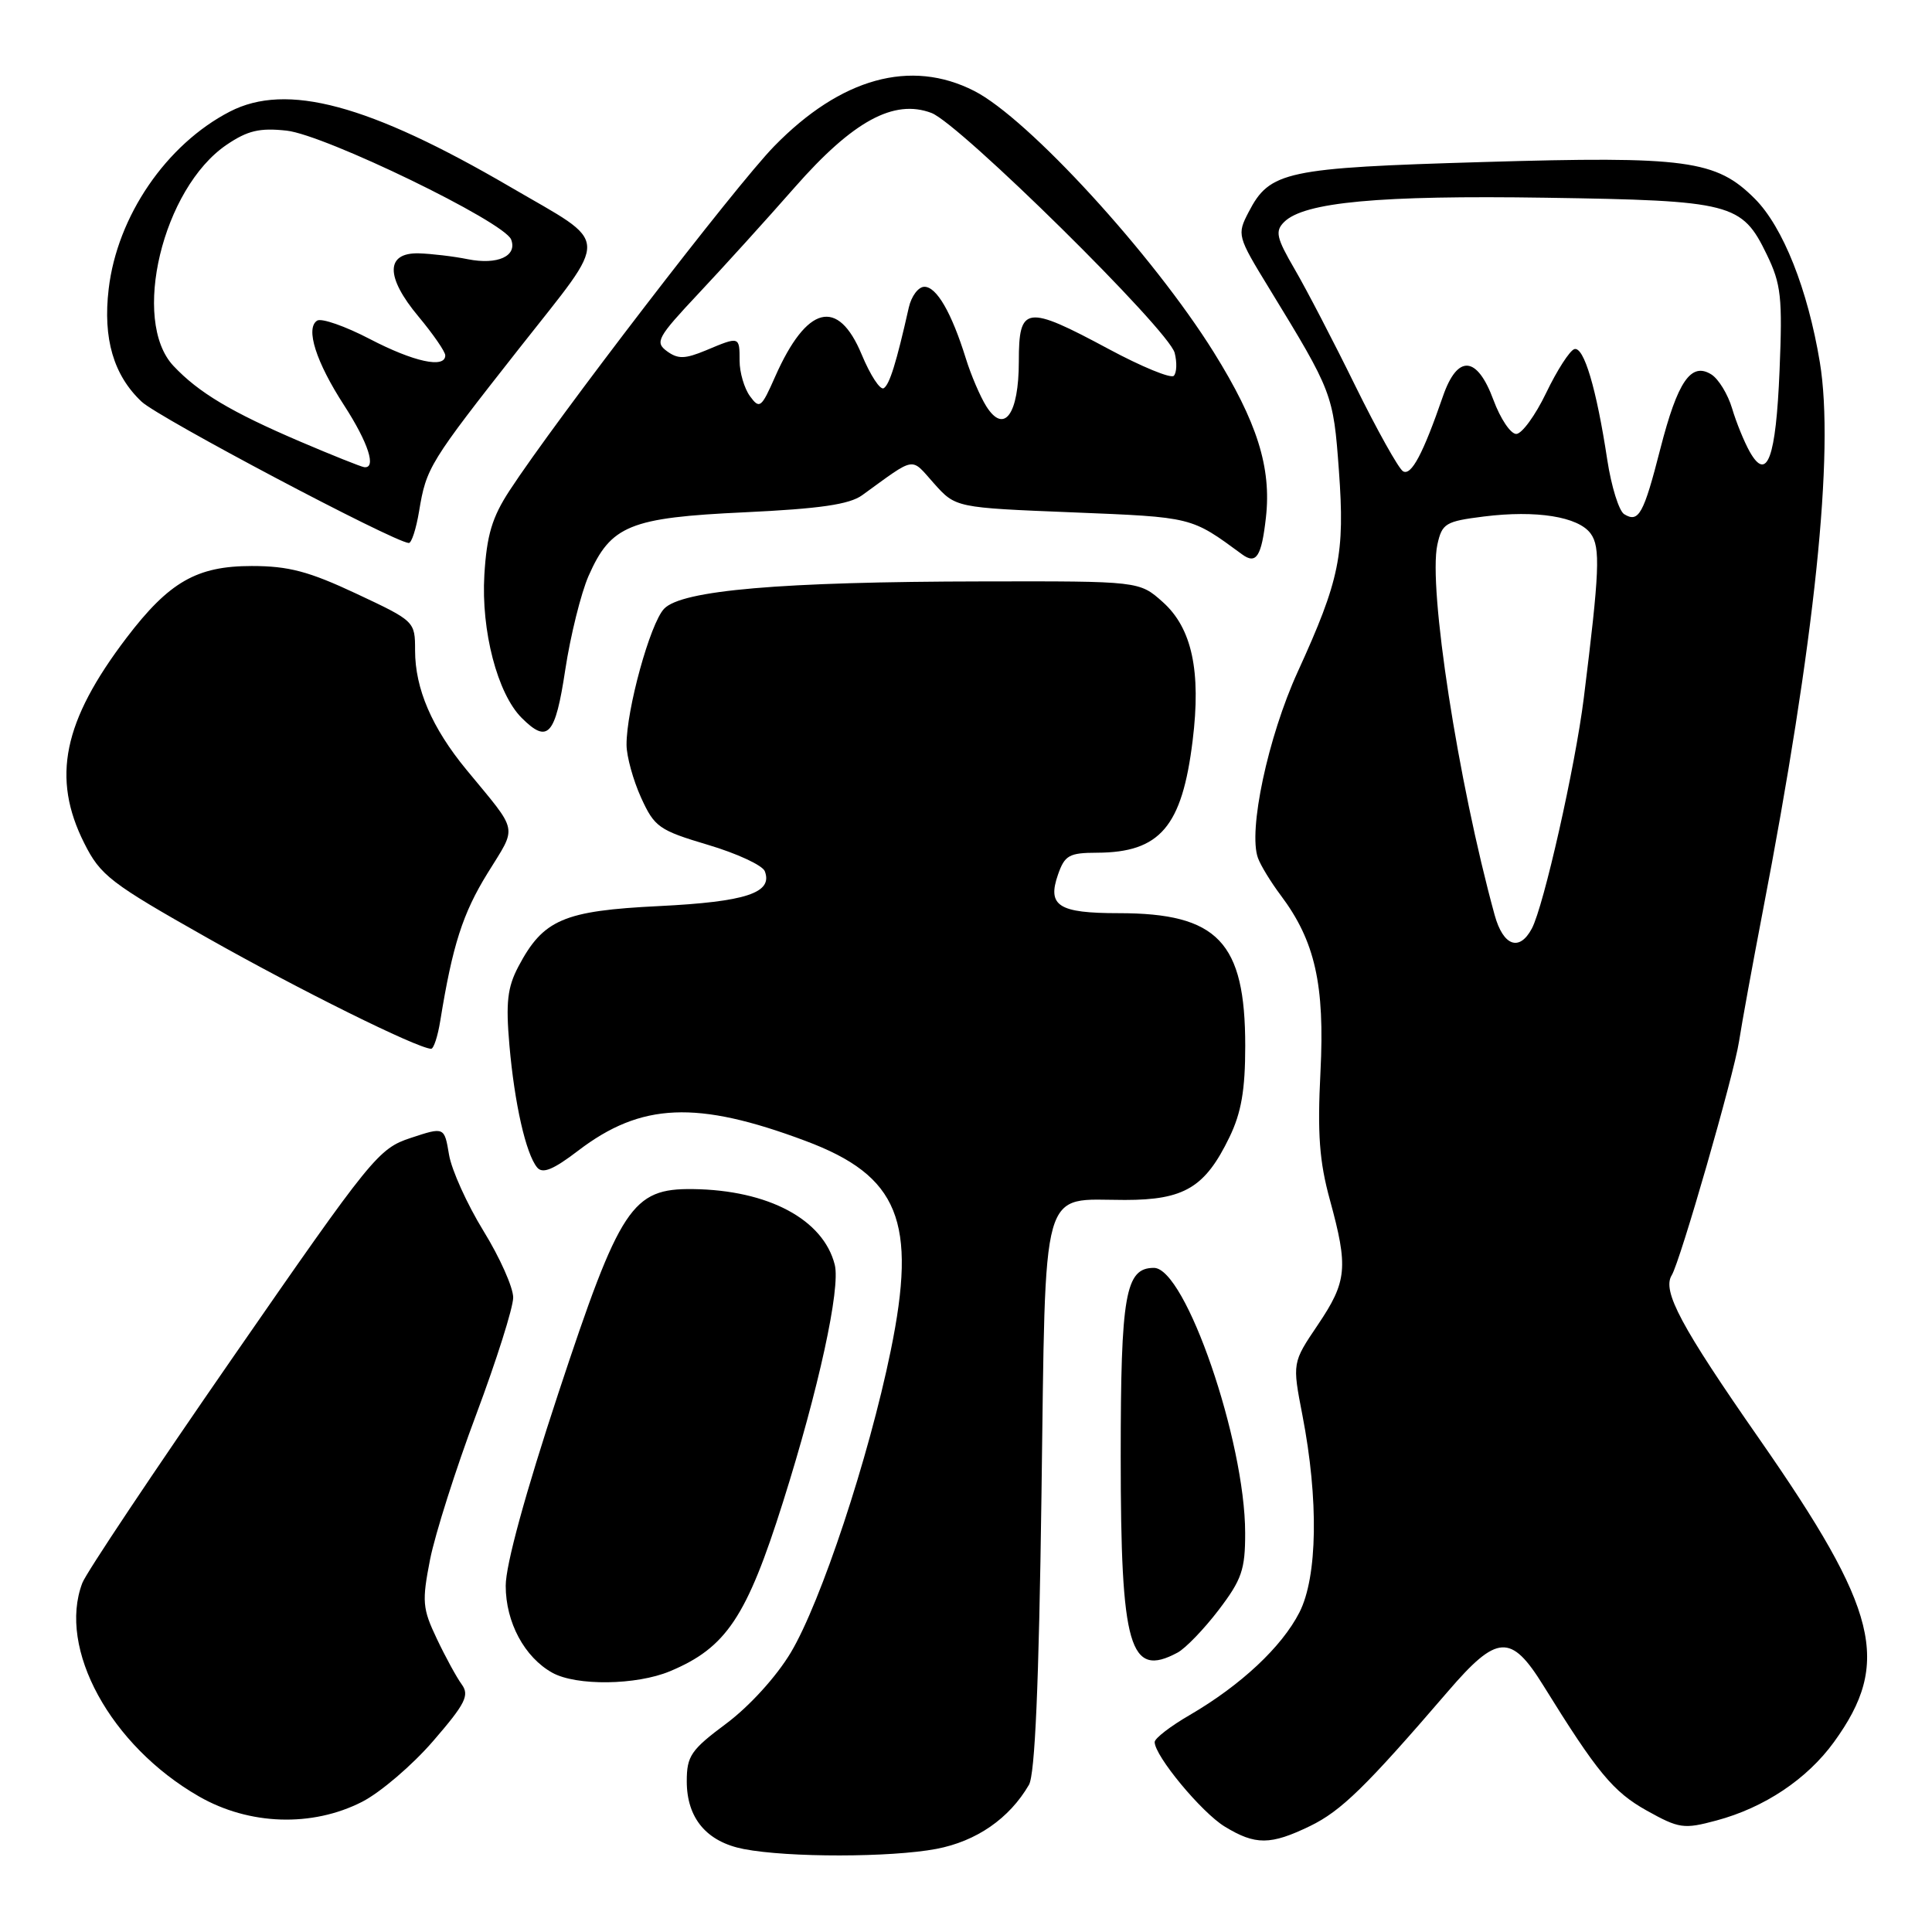 <?xml version="1.0" encoding="UTF-8" standalone="no"?>
<!DOCTYPE svg PUBLIC "-//W3C//DTD SVG 1.1//EN" "http://www.w3.org/Graphics/SVG/1.1/DTD/svg11.dtd" >
<svg xmlns="http://www.w3.org/2000/svg" xmlns:xlink="http://www.w3.org/1999/xlink" version="1.1" viewBox="0 0 256 256">
 <g >
 <path fill="currentColor"
d=" M 124.07 244.99 C 129.38 243.98 133.74 240.97 136.34 236.50 C 137.14 235.12 137.66 223.15 138.00 198.17 C 138.58 156.09 137.76 159.00 149.06 159.00 C 156.93 159.00 159.69 157.34 162.91 150.68 C 164.48 147.44 165.00 144.43 165.00 138.59 C 165.00 124.81 161.37 121.00 148.23 121.00 C 140.26 121.00 138.74 120.04 140.19 115.89 C 141.08 113.33 141.67 113.00 145.35 112.99 C 153.71 112.96 156.63 109.55 158.03 98.14 C 159.17 88.93 157.94 83.23 154.08 79.78 C 150.97 77.00 150.97 77.00 130.23 77.04 C 103.40 77.08 90.31 78.21 87.99 80.67 C 86.14 82.63 82.99 94.08 83.02 98.71 C 83.03 100.24 83.90 103.38 84.94 105.68 C 86.72 109.59 87.31 110.01 93.82 111.95 C 97.66 113.09 101.04 114.66 101.34 115.44 C 102.44 118.31 98.86 119.49 87.34 120.06 C 74.66 120.68 71.98 121.84 68.69 128.07 C 67.23 130.84 67.01 132.84 67.50 138.50 C 68.18 146.26 69.68 152.87 71.17 154.69 C 71.89 155.57 73.30 155.00 76.61 152.47 C 84.95 146.10 92.33 145.78 106.72 151.17 C 119.11 155.80 121.55 161.81 118.02 179.00 C 115.11 193.19 108.78 212.29 104.78 218.98 C 102.87 222.17 99.31 226.08 96.25 228.37 C 91.55 231.87 91.00 232.67 91.00 236.03 C 91.00 240.93 93.64 244.06 98.56 245.01 C 104.46 246.15 118.02 246.13 124.07 244.99 Z  M 173.59 241.96 C 177.71 239.96 180.98 236.77 191.86 224.12 C 198.38 216.53 200.21 216.42 204.50 223.34 C 211.63 234.85 213.75 237.42 218.18 239.90 C 222.49 242.30 223.10 242.39 227.42 241.23 C 233.78 239.53 239.44 235.75 243.01 230.83 C 250.64 220.30 248.93 213.39 233.12 190.67 C 222.74 175.77 220.22 171.06 221.51 168.98 C 222.63 167.17 229.75 142.43 230.43 138.00 C 230.81 135.53 232.21 127.88 233.53 121.00 C 240.48 84.97 243.10 59.87 241.14 48.01 C 239.54 38.35 236.26 30.08 232.53 26.34 C 227.40 21.20 223.50 20.67 196.53 21.47 C 170.34 22.24 168.25 22.69 165.45 28.10 C 163.89 31.10 163.94 31.29 168.18 38.22 C 176.57 51.95 176.67 52.20 177.41 62.32 C 178.22 73.42 177.53 76.82 171.95 89.03 C 168.01 97.66 165.36 110.10 166.69 113.70 C 167.05 114.69 168.41 116.91 169.71 118.64 C 174.25 124.69 175.55 130.47 174.97 142.00 C 174.55 150.24 174.82 153.90 176.22 159.00 C 178.67 167.95 178.50 169.79 174.62 175.55 C 171.23 180.57 171.23 180.57 172.58 187.54 C 174.74 198.72 174.58 208.94 172.18 213.65 C 169.85 218.22 164.43 223.29 157.68 227.23 C 155.10 228.72 153.00 230.34 153.00 230.83 C 153.00 232.66 159.20 240.15 162.28 242.03 C 166.35 244.51 168.34 244.50 173.59 241.96 Z  M 47.98 238.75 C 50.40 237.51 54.64 233.89 57.40 230.69 C 61.68 225.74 62.23 224.63 61.18 223.19 C 60.50 222.26 59.01 219.53 57.87 217.12 C 55.97 213.13 55.90 212.20 56.99 206.62 C 57.66 203.26 60.40 194.62 63.10 187.43 C 65.79 180.24 68.00 173.26 68.00 171.93 C 68.00 170.59 66.23 166.62 64.06 163.10 C 61.90 159.58 59.84 155.04 59.50 153.01 C 58.88 149.31 58.88 149.31 54.43 150.78 C 50.15 152.19 49.28 153.26 30.90 179.80 C 20.40 194.96 11.40 208.44 10.91 209.75 C 7.60 218.43 14.64 231.31 26.37 238.04 C 33.03 241.86 41.36 242.13 47.98 238.75 Z  M 88.77 221.45 C 96.23 218.33 98.94 214.28 103.76 199.00 C 108.48 184.05 111.39 170.70 110.61 167.59 C 109.10 161.58 101.80 157.69 91.82 157.56 C 83.74 157.46 82.17 159.84 74.00 184.56 C 69.61 197.86 67.00 207.38 67.01 210.13 C 67.01 214.97 69.50 219.60 73.19 221.65 C 76.37 223.41 84.31 223.31 88.77 221.45 Z  M 156.03 218.98 C 157.08 218.42 159.53 215.88 161.47 213.34 C 164.54 209.31 165.00 207.99 164.99 203.11 C 164.98 190.92 157.08 168.00 152.90 168.00 C 149.12 168.00 148.50 171.51 148.50 193.00 C 148.50 218.36 149.67 222.39 156.03 218.98 Z  M 58.34 135.25 C 59.96 125.25 61.31 121.04 64.60 115.71 C 68.56 109.28 68.81 110.50 61.81 102.00 C 57.23 96.44 55.00 91.25 55.00 86.19 C 55.00 82.33 54.96 82.30 47.21 78.66 C 40.92 75.71 38.24 75.00 33.35 75.00 C 26.07 75.00 22.41 77.10 16.76 84.52 C 8.36 95.57 6.81 103.07 11.16 111.72 C 13.31 116.01 14.61 117.01 27.50 124.29 C 39.67 131.17 55.23 138.88 57.12 138.97 C 57.46 138.99 58.01 137.31 58.34 135.25 Z  M 74.90 88.75 C 75.59 84.21 76.98 78.63 77.98 76.33 C 80.94 69.61 83.42 68.59 98.70 67.88 C 108.65 67.41 112.55 66.84 114.24 65.62 C 121.47 60.39 120.61 60.53 123.76 64.06 C 126.63 67.27 126.63 67.27 142.12 67.89 C 158.11 68.54 157.78 68.46 164.59 73.46 C 166.46 74.83 167.16 73.74 167.74 68.58 C 168.49 61.96 166.58 55.91 160.84 46.69 C 152.75 33.72 136.23 15.69 129.09 12.05 C 120.68 7.76 111.42 10.32 102.58 19.38 C 97.50 24.57 73.61 55.67 67.52 65.00 C 65.20 68.55 64.50 70.90 64.18 76.17 C 63.74 83.57 65.91 91.91 69.12 95.12 C 72.59 98.59 73.58 97.49 74.90 88.75 Z  M 55.53 67.75 C 56.49 61.95 56.87 61.33 68.84 46.11 C 80.93 30.74 81.04 32.61 67.63 24.78 C 48.87 13.83 37.99 10.90 30.45 14.79 C 22.03 19.14 15.53 28.65 14.40 38.29 C 13.62 44.87 15.05 49.73 18.77 53.23 C 21.05 55.37 52.08 71.78 54.16 71.95 C 54.53 71.98 55.14 70.09 55.53 67.75 Z  M 198.05 121.25 C 193.19 103.55 189.22 77.83 190.46 72.16 C 191.08 69.35 191.53 69.08 196.62 68.44 C 203.58 67.57 209.13 68.46 210.77 70.70 C 212.09 72.50 211.95 75.70 209.86 92.50 C 208.73 101.56 204.55 120.10 202.97 123.05 C 201.32 126.13 199.18 125.35 198.05 121.25 Z  M 215.21 68.13 C 214.52 67.70 213.51 64.46 212.97 60.92 C 211.54 51.49 209.87 45.88 208.61 46.26 C 208.00 46.45 206.32 49.05 204.88 52.05 C 203.44 55.05 201.65 57.50 200.91 57.50 C 200.16 57.50 198.81 55.48 197.89 53.00 C 195.72 47.12 193.13 46.93 191.20 52.50 C 188.56 60.15 186.99 63.11 185.90 62.44 C 185.31 62.07 182.47 56.99 179.59 51.14 C 176.72 45.29 173.10 38.33 171.55 35.67 C 169.13 31.51 168.93 30.64 170.15 29.42 C 172.79 26.78 182.77 25.86 204.85 26.20 C 229.51 26.58 230.81 26.91 234.11 33.73 C 236.01 37.65 236.20 39.40 235.80 49.10 C 235.32 60.73 234.15 63.92 231.85 59.86 C 231.12 58.56 230.06 55.97 229.51 54.11 C 228.95 52.24 227.72 50.22 226.77 49.62 C 224.07 47.93 222.30 50.51 220.00 59.48 C 217.79 68.13 217.13 69.32 215.21 68.13 Z  M 130.68 53.82 C 129.88 52.54 128.66 49.70 127.98 47.50 C 126.09 41.43 124.11 38.00 122.49 38.00 C 121.69 38.00 120.76 39.24 120.42 40.75 C 118.77 48.09 117.87 50.96 117.10 51.44 C 116.63 51.73 115.32 49.72 114.18 46.98 C 111.03 39.40 106.90 40.45 102.71 49.91 C 100.88 54.06 100.65 54.24 99.37 52.49 C 98.62 51.46 98.00 49.35 98.00 47.81 C 98.00 44.55 98.00 44.55 93.55 46.42 C 90.75 47.58 89.84 47.60 88.38 46.54 C 86.75 45.34 87.09 44.72 92.58 38.87 C 95.87 35.37 101.60 29.05 105.31 24.82 C 113.03 16.03 118.45 13.08 123.43 14.97 C 127.17 16.40 154.90 43.74 155.65 46.76 C 155.98 48.04 155.92 49.41 155.53 49.80 C 155.14 50.18 151.26 48.59 146.91 46.25 C 135.94 40.36 135.00 40.49 135.00 47.88 C 135.00 54.92 133.05 57.59 130.68 53.82 Z  M 39.82 58.53 C 30.63 54.60 26.32 52.03 22.98 48.48 C 17.34 42.47 21.55 24.95 30.02 19.19 C 32.81 17.30 34.39 16.92 37.98 17.31 C 43.07 17.87 66.83 29.39 67.73 31.74 C 68.57 33.93 65.94 35.13 62.00 34.35 C 60.08 33.96 57.15 33.62 55.50 33.57 C 51.08 33.46 51.06 36.69 55.45 41.94 C 57.40 44.28 59.00 46.60 59.00 47.09 C 59.00 48.86 54.84 47.96 49.00 44.92 C 45.74 43.22 42.61 42.13 42.03 42.48 C 40.44 43.47 41.86 47.95 45.61 53.73 C 48.81 58.68 49.92 62.12 48.25 61.90 C 47.84 61.85 44.04 60.33 39.82 58.53 Z "/>
</g>
</svg>